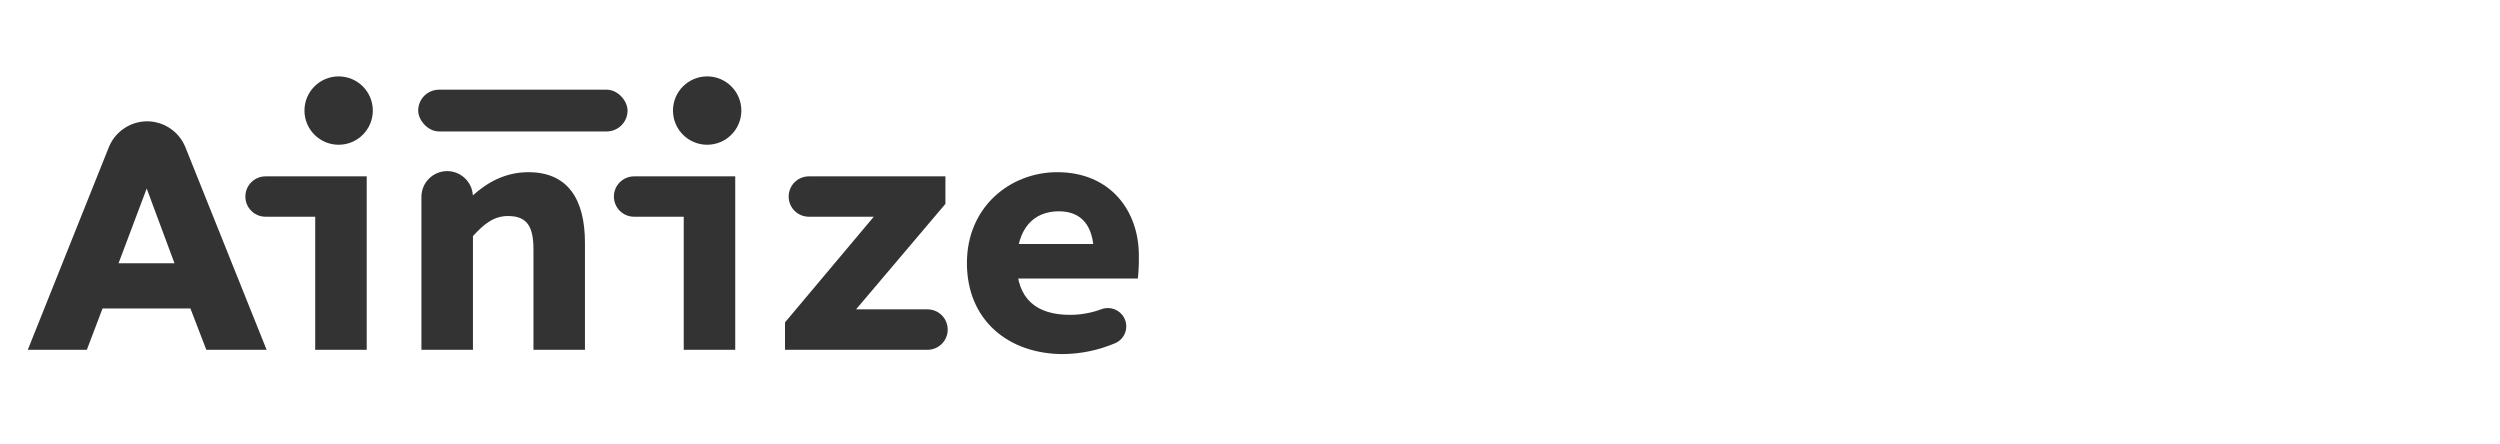 <svg width="180" height="32" viewBox="0 0 180 32" fill="none" xmlns="http://www.w3.org/2000/svg">
<path fill-rule="evenodd" clip-rule="evenodd" d="M7.828 10.618C8.279 9.483 9.375 8.737 10.596 8.734C11.814 8.739 12.907 9.485 13.356 10.618L19.197 25.187H14.856L13.71 22.209H7.383L6.252 25.187H2L7.828 10.618ZM10.562 13.573L8.536 18.954H12.563L10.562 13.573Z" fill="#333333"/>
<path d="M22.695 15.604H19.119C18.317 15.604 17.666 14.954 17.666 14.151C17.666 13.349 18.317 12.698 19.119 12.698H26.404V25.187H22.695V15.604Z" fill="#333333"/>
<path d="M49.229 15.604H45.651C44.849 15.603 44.2 14.953 44.2 14.151C44.2 13.35 44.849 12.7 45.651 12.698H52.937V25.187H49.229V15.604Z" fill="#333333"/>
<path d="M56.52 23.212L62.911 15.604H58.235C57.85 15.604 57.48 15.451 57.208 15.179C56.936 14.906 56.783 14.537 56.784 14.151C56.783 13.766 56.936 13.397 57.208 13.124C57.48 12.852 57.85 12.698 58.235 12.698H68.07V14.68L61.636 22.273H66.78C67.166 22.273 67.536 22.427 67.809 22.699C68.082 22.972 68.235 23.342 68.235 23.728C68.236 24.114 68.083 24.485 67.81 24.758C67.537 25.032 67.167 25.185 66.78 25.185H56.52V23.212Z" fill="#333333"/>
<path d="M69.618 18.94C69.618 14.861 72.77 12.397 76.117 12.397C79.969 12.397 81.999 15.202 81.998 18.394C82.007 18.948 81.984 19.502 81.927 20.053H72.364V17.568H79.336L78.753 18.276C78.753 16.269 77.881 15.214 76.24 15.214C74.41 15.214 73.207 16.455 73.207 18.94C73.207 21.531 74.62 22.669 77.048 22.669C77.819 22.668 78.583 22.53 79.305 22.262C79.92 22.032 80.61 22.288 80.927 22.862C81.106 23.186 81.14 23.571 81.021 23.922C80.902 24.273 80.641 24.557 80.302 24.705C79.112 25.212 77.834 25.48 76.541 25.494C72.646 25.494 69.618 23.091 69.618 18.94Z" fill="#333333"/>
<rect x="30.11" y="6.457" width="15.074" height="3.007" rx="1.504" fill="#333333"/>
<path d="M24.382 10.422C25.741 10.422 26.843 9.32 26.843 7.961C26.843 6.601 25.741 5.5 24.382 5.5C23.023 5.5 21.921 6.601 21.921 7.961C21.921 9.32 23.023 10.422 24.382 10.422Z" fill="#333333"/>
<path d="M50.916 10.422C52.275 10.422 53.377 9.32 53.377 7.961C53.377 6.601 52.275 5.5 50.916 5.5C49.556 5.5 48.455 6.601 48.455 7.961C48.455 9.32 49.556 10.422 50.916 10.422Z" fill="#333333"/>
<path d="M38.048 12.398C36.366 12.398 35.08 13.14 34.046 14.068C33.991 13.087 33.178 12.32 32.195 12.32C31.703 12.32 31.232 12.515 30.885 12.863C30.537 13.21 30.342 13.682 30.342 14.173V25.188H34.052V17C34.887 16.079 35.591 15.554 36.577 15.554C37.937 15.554 38.409 16.293 38.409 17.955V25.188H42.117V17.48C42.116 14.329 40.872 12.398 38.048 12.398Z" fill="#333333"/>
</svg>
